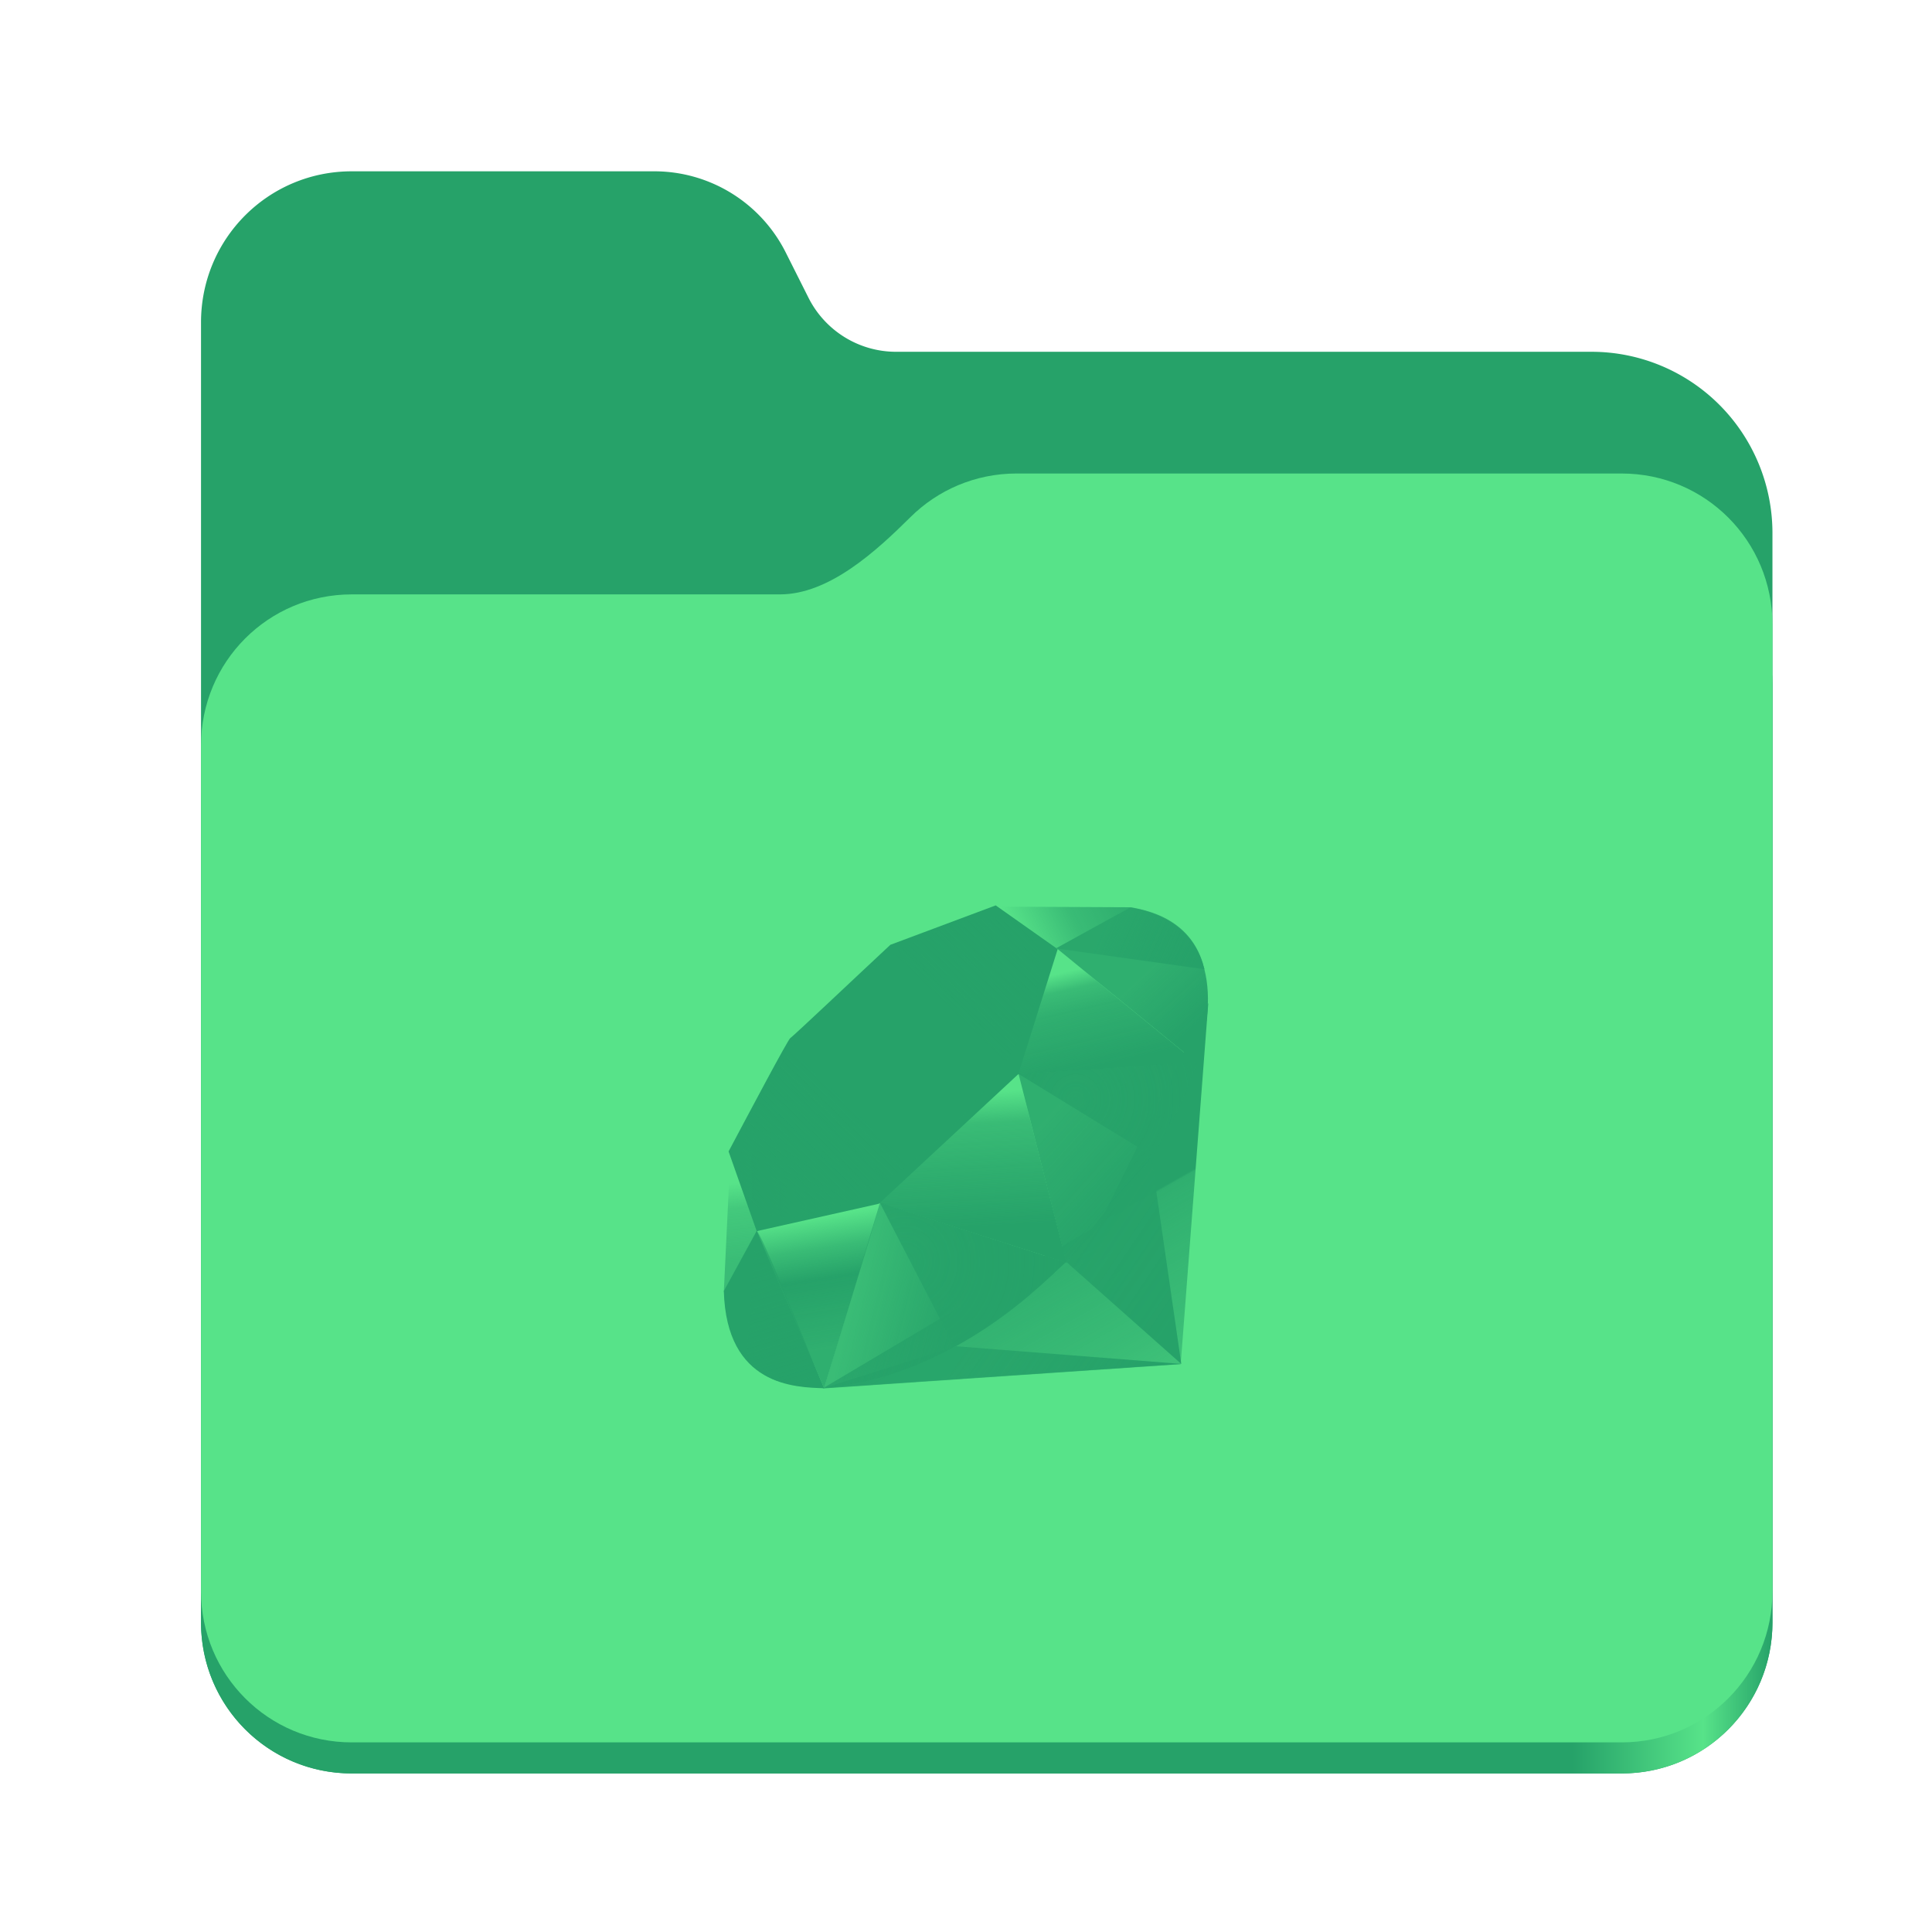 <?xml version="1.0" encoding="UTF-8" standalone="no"?>
<svg
   height="128"
   viewBox="0 0 128 128"
   width="128"
   version="1.1"
   id="svg5248"
   xmlns:xlink="http://www.w3.org/1999/xlink"
   xmlns="http://www.w3.org/2000/svg"
   xmlns:svg="http://www.w3.org/2000/svg">
  <defs
     id="defs5252">
    <linearGradient
       xlink:href="#linearGradient2023"
       id="linearGradient2025"
       x1="2689.252"
       y1="-1106.803"
       x2="2918.07"
       y2="-1106.803"
       gradientUnits="userSpaceOnUse" />
    <linearGradient
       id="linearGradient2023">
      <stop
         style="stop-color:#26a269;stop-opacity:1;"
         offset="0"
         id="stop2019" />
      <stop
         style="stop-color:#26a269;stop-opacity:1;"
         offset="0.058"
         id="stop2795" />
      <stop
         style="stop-color:#26a269;stop-opacity:1;"
         offset="0.122"
         id="stop2797" />
      <stop
         style="stop-color:#26a269;stop-opacity:1;"
         offset="0.873"
         id="stop2793" />
      <stop
         style="stop-color:#57e389;stop-opacity:1;"
         offset="0.956"
         id="stop2791" />
      <stop
         style="stop-color:#26a269;stop-opacity:1;"
         offset="1"
         id="stop2021" />
    </linearGradient>
    <linearGradient
       y2="141.753"
       x2="132.276"
       y1="215.549"
       x1="174.074"
       gradientUnits="userSpaceOnUse"
       id="linearGradient3448"
       xlink:href="#XMLID_17_-9" />
    <linearGradient
       id="XMLID_17_-9"
       gradientUnits="userSpaceOnUse"
       x1="174.074"
       y1="215.549"
       x2="132.276"
       y2="141.753">
      <stop
         offset="0"
         style="stop-color:#26a269;stop-opacity:0.4;"
         id="stop3272-4" />
      <stop
         offset="0"
         style="stop-color:#26a269;stop-opacity:0.4;"
         id="stop3274-5" />
      <stop
         offset="0.41"
         style="stop-color:#26a269;stop-opacity:0.6;"
         id="stop3276-1" />
      <stop
         offset="0.99"
         style="stop-color:#26a269;stop-opacity:0.8;"
         id="stop3278-0" />
      <stop
         offset="1"
         style="stop-color:#26a269;stop-opacity:1;"
         id="stop3280-3" />
    </linearGradient>
    <linearGradient
       id="XMLID_18_-7"
       gradientUnits="userSpaceOnUse"
       x1="194.895"
       y1="153.558"
       x2="141.028"
       y2="117.409">
      <stop
         offset="0"
         style="stop-color:#26a269;stop-opacity:1;"
         id="stop3285-8" />
      <stop
         offset="0"
         style="stop-color:#26a269;stop-opacity:1;"
         id="stop3287-8" />
      <stop
         offset="0.99"
         style="stop-color:#26a269;stop-opacity:0.9;"
         id="stop3289-6" />
      <stop
         offset="1"
         style="stop-color:#26a269;stop-opacity:0.9;"
         id="stop3291-0" />
    </linearGradient>
    <linearGradient
       id="XMLID_19_-4"
       gradientUnits="userSpaceOnUse"
       x1="151.795"
       y1="217.785"
       x2="97.93"
       y2="181.638">
      <stop
         offset="0"
         style="stop-color:#26a269;stop-opacity:1;"
         id="stop3296-6" />
      <stop
         offset="0"
         style="stop-color:#26a269;stop-opacity:1;"
         id="stop3298-7" />
      <stop
         offset="0.99"
         style="stop-color:#26a269;stop-opacity:0.8;"
         id="stop3300-6" />
      <stop
         offset="1"
         style="stop-color:#26a269;stop-opacity:0.8;"
         id="stop3302-0" />
    </linearGradient>
    <linearGradient
       id="XMLID_20_-9"
       gradientUnits="userSpaceOnUse"
       x1="38.696"
       y1="127.391"
       x2="47.047"
       y2="181.661">
      <stop
         offset="0"
         style="stop-color:#26a269;stop-opacity:0;"
         id="stop3307-7" />
      <stop
         offset="0"
         style="stop-color:#26a269;stop-opacity:0;"
         id="stop3309-5" />
      <stop
         offset="0.23"
         style="stop-color:#26a269;stop-opacity:0.6;"
         id="stop3311-9" />
      <stop
         offset="0.46"
         style="stop-color:#26a269;stop-opacity:1;"
         id="stop3313-7" />
      <stop
         offset="0.99"
         style="stop-color:#26a269;stop-opacity:0.8;"
         id="stop3315-8" />
      <stop
         offset="1"
         style="stop-color:#26a269;stop-opacity:0.8;"
         id="stop3317-5" />
    </linearGradient>
    <linearGradient
       id="XMLID_21_-3"
       gradientUnits="userSpaceOnUse"
       x1="96.133"
       y1="76.715"
       x2="99.21"
       y2="132.102">
      <stop
         offset="0"
         style="stop-color:#26a269;stop-opacity:0;"
         id="stop3322-3" />
      <stop
         offset="0"
         style="stop-color:#26a269;stop-opacity:0;"
         id="stop3324-8" />
      <stop
         offset="0.23"
         style="stop-color:#26a269;stop-opacity:0.6;"
         id="stop3326-3" />
      <stop
         offset="0.56"
         style="stop-color:#26a269;stop-opacity:0.8;"
         id="stop3328-7" />
      <stop
         offset="0.99"
         style="stop-color:#26a269;stop-opacity:1;"
         id="stop3330-9" />
      <stop
         offset="1"
         style="stop-color:#26a269;stop-opacity:1;"
         id="stop3332-3" />
    </linearGradient>
    <linearGradient
       id="XMLID_22_-7"
       gradientUnits="userSpaceOnUse"
       x1="147.103"
       y1="25.521"
       x2="156.314"
       y2="65.216">
      <stop
         offset="0"
         style="stop-color:#26a269;stop-opacity:0;"
         id="stop3337-8" />
      <stop
         offset="0"
         style="stop-color:#26a269;stop-opacity:0;"
         id="stop3339-7" />
      <stop
         offset="0.18"
         style="stop-color:#26a269;stop-opacity:0.6;"
         id="stop3341-4" />
      <stop
         offset="0.4"
         style="stop-color:#26a269;stop-opacity:0.8;"
         id="stop3343-1" />
      <stop
         offset="0.99"
         style="stop-color:#26a269;stop-opacity:1;"
         id="stop3345-9" />
      <stop
         offset="1"
         style="stop-color:#26a269;stop-opacity:1;"
         id="stop3347-0" />
    </linearGradient>
    <linearGradient
       id="XMLID_23_-9"
       gradientUnits="userSpaceOnUse"
       x1="118.976"
       y1="11.541"
       x2="158.669"
       y2="-8.305">
      <stop
         offset="0"
         style="stop-color:#26a269;stop-opacity:0;"
         id="stop3352-8" />
      <stop
         offset="0"
         style="stop-color:#26a269;stop-opacity:0;"
         id="stop3354-8" />
      <stop
         offset="0.54"
         style="stop-color:#26a269;stop-opacity:0.6;"
         id="stop3356-5" />
      <stop
         offset="0.99"
         style="stop-color:#26a269;stop-opacity:0.8;"
         id="stop3358-8" />
      <stop
         offset="1"
         style="stop-color:#26a269;stop-opacity:0.8;"
         id="stop3360-4" />
    </linearGradient>
    <linearGradient
       id="XMLID_24_-3"
       gradientUnits="userSpaceOnUse"
       x1="3.903"
       y1="113.555"
       x2="7.17"
       y2="146.263">
      <stop
         offset="0"
         style="stop-color:#26a269;stop-opacity:0;"
         id="stop3365-7" />
      <stop
         offset="0"
         style="stop-color:#26a269;stop-opacity:0;"
         id="stop3367-1" />
      <stop
         offset="0.31"
         style="stop-color:#26a269;stop-opacity:0.4;"
         id="stop3369-3" />
      <stop
         offset="0.99"
         style="stop-color:#26a269;stop-opacity:0.6;"
         id="stop3371-8" />
      <stop
         offset="1"
         style="stop-color:#26a269;stop-opacity:0.6;"
         id="stop3373-0" />
    </linearGradient>
    <linearGradient
       id="XMLID_25_-9"
       gradientUnits="userSpaceOnUse"
       x1="-18.556"
       y1="155.105"
       x2="135.015"
       y2="-2.809"
       gradientTransform="matrix(0.162,0,0,0.162,47.955,59.984)">
      <stop
         offset="0"
         style="stop-color:#26a269;stop-opacity:0.8;"
         id="stop3380-7" />
      <stop
         offset="0"
         style="stop-color:#26a269;stop-opacity:0.8;"
         id="stop3382-9" />
      <stop
         offset="0.07"
         style="stop-color:#26a269;stop-opacity:0;"
         id="stop3384-9" />
      <stop
         offset="0.17"
         style="stop-color:#26a269;stop-opacity:0;"
         id="stop3386-3" />
      <stop
         offset="0.27"
         style="stop-color:#26a269;stop-opacity:0.6;"
         id="stop3388-2" />
      <stop
         offset="0.33"
         style="stop-color:#26a269;stop-opacity:1;"
         id="stop3390-4" />
      <stop
         offset="0.46"
         style="stop-color:#26a269;stop-opacity:0.8;"
         id="stop3392-3" />
      <stop
         offset="0.72"
         style="stop-color:#26a269;stop-opacity:0.8;"
         id="stop3394-7" />
      <stop
         offset="0.99"
         style="stop-color:#26a269;stop-opacity:0.4;"
         id="stop3396-1" />
      <stop
         offset="1"
         style="stop-color:#26a269;stop-opacity:0.4;"
         id="stop3398-2" />
    </linearGradient>
    <linearGradient
       id="XMLID_26_-2"
       gradientUnits="userSpaceOnUse"
       x1="99.075"
       y1="171.033"
       x2="52.818"
       y2="159.617"
       gradientTransform="matrix(0.162,0,0,0.162,47.955,59.984)">
      <stop
         offset="0"
         style="stop-color:#26a269;stop-opacity:1;"
         id="stop3403-0" />
      <stop
         offset="0"
         style="stop-color:#26a269;stop-opacity:1;"
         id="stop3405-2" />
      <stop
         offset="0.54"
         style="stop-color:#26a269;stop-opacity:0.8;"
         id="stop3407-1" />
      <stop
         offset="0.99"
         style="stop-color:#26a269;stop-opacity:0.6;"
         id="stop3409-7" />
      <stop
         offset="1"
         style="stop-color:#26a269;stop-opacity:0.6;"
         id="stop3411-5" />
    </linearGradient>
    <linearGradient
       id="XMLID_27_-1"
       gradientUnits="userSpaceOnUse"
       x1="178.526"
       y1="115.515"
       x2="137.433"
       y2="78.684"
       gradientTransform="matrix(0.162,0,0,0.162,47.955,59.984)">
      <stop
         offset="0"
         style="stop-color:#26a269;stop-opacity:1;"
         id="stop3416-7" />
      <stop
         offset="0"
         style="stop-color:#26a269;stop-opacity:1;"
         id="stop3418-4" />
      <stop
         offset="0.99"
         style="stop-color:#26a269;stop-opacity:0.8;"
         id="stop3420-1" />
      <stop
         offset="1"
         style="stop-color:#26a269;stop-opacity:0.8;"
         id="stop3422-7" />
    </linearGradient>
    <linearGradient
       id="XMLID_28_-1"
       gradientUnits="userSpaceOnUse"
       x1="193.624"
       y1="47.937"
       x2="173.154"
       y2="26.054"
       gradientTransform="matrix(0.162,0,0,0.162,47.955,59.984)">
      <stop
         offset="0"
         style="stop-color:#26a269;stop-opacity:1;"
         id="stop3427-1" />
      <stop
         offset="0"
         style="stop-color:#26a269;stop-opacity:1;"
         id="stop3429-1" />
      <stop
         offset="0.99"
         style="stop-color:#26a269;stop-opacity:0.8;"
         id="stop3431-7" />
      <stop
         offset="1"
         style="stop-color:#26a269;stop-opacity:0.8;"
         id="stop3433-0" />
    </linearGradient>
    <radialGradient
       id="XMLID_29_-4"
       cx="143.832"
       cy="79.388"
       r="50.358"
       gradientUnits="userSpaceOnUse"
       gradientTransform="matrix(0.162,0,0,0.162,47.955,59.984)">
      <stop
         offset="0"
         style="stop-color:#26a269;stop-opacity:0.8;"
         id="stop3440-0" />
      <stop
         offset="0"
         style="stop-color:#26a269;stop-opacity:0.8;"
         id="stop3442-8" />
      <stop
         offset="0.99"
         style="stop-color:#26a269;stop-opacity:1;"
         id="stop3444-5" />
      <stop
         offset="1"
         style="stop-color:#26a269;stop-opacity:1;"
         id="stop3446-1" />
    </radialGradient>
    <radialGradient
       id="XMLID_30_-6"
       cx="74.092"
       cy="145.751"
       r="66.944"
       gradientUnits="userSpaceOnUse"
       gradientTransform="matrix(0.162,0,0,0.162,47.955,59.984)">
      <stop
         offset="0"
         style="stop-color:#26a269;stop-opacity:0.8;"
         id="stop3451-6" />
      <stop
         offset="0"
         style="stop-color:#26a269;stop-opacity:0.8;"
         id="stop3453-2" />
      <stop
         offset="0.99"
         style="stop-color:#26a269;stop-opacity:1;"
         id="stop3455-1" />
      <stop
         offset="1"
         style="stop-color:#26a269;stop-opacity:1;"
         id="stop3457-9" />
    </radialGradient>
    <linearGradient
       id="XMLID_31_-6"
       gradientUnits="userSpaceOnUse"
       x1="26.67"
       y1="197.336"
       x2="9.989"
       y2="140.742"
       gradientTransform="matrix(0.162,0,0,0.162,47.955,59.984)">
      <stop
         offset="0"
         style="stop-color:#26a269;stop-opacity:1;"
         id="stop3462-4" />
      <stop
         offset="0"
         style="stop-color:#26a269;stop-opacity:1;"
         id="stop3464-8" />
      <stop
         offset="0.43"
         style="stop-color:#26a269;stop-opacity:0.8;"
         id="stop3466-0" />
      <stop
         offset="0.99"
         style="stop-color:#26a269;stop-opacity:0.6;"
         id="stop3468-8" />
      <stop
         offset="1"
         style="stop-color:#26a269;stop-opacity:0.6;"
         id="stop3470-1" />
    </linearGradient>
    <linearGradient
       id="XMLID_32_-0"
       gradientUnits="userSpaceOnUse"
       x1="154.641"
       y1="9.798"
       x2="192.039"
       y2="26.306"
       gradientTransform="matrix(0.162,0,0,0.162,47.955,59.984)">
      <stop
         offset="0"
         style="stop-color:#26a269;stop-opacity:0.6;"
         id="stop3475-2" />
      <stop
         offset="0"
         style="stop-color:#26a269;stop-opacity:0.6;"
         id="stop3477-2" />
      <stop
         offset="0.44"
         style="stop-color:#26a269;stop-opacity:0.8;"
         id="stop3479-9" />
      <stop
         offset="0.99"
         style="stop-color:#26a269;stop-opacity:1;"
         id="stop3481-7" />
      <stop
         offset="1"
         style="stop-color:#26a269;stop-opacity:1;"
         id="stop3483-5" />
    </linearGradient>
  </defs>
  <linearGradient
     id="a"
     gradientUnits="userSpaceOnUse"
     x1="12"
     x2="116"
     y1="64"
     y2="64">
    <stop
       offset="0"
       stop-color="#3d3846"
       id="stop5214" />
    <stop
       offset="0.05"
       stop-color="#77767b"
       id="stop5216" />
    <stop
       offset="0.1"
       stop-color="#5e5c64"
       id="stop5218" />
    <stop
       offset="0.9"
       stop-color="#504e56"
       id="stop5220" />
    <stop
       offset="0.95"
       stop-color="#77767b"
       id="stop5222" />
    <stop
       offset="1"
       stop-color="#3d3846"
       id="stop5224" />
  </linearGradient>
  <linearGradient
     id="b"
     gradientUnits="userSpaceOnUse"
     x1="12"
     x2="112.041"
     y1="60"
     y2="80.988">
    <stop
       offset="0"
       stop-color="#77767b"
       id="stop5227" />
    <stop
       offset="0.384"
       stop-color="#9a9996"
       id="stop5229" />
    <stop
       offset="0.721"
       stop-color="#77767b"
       id="stop5231" />
    <stop
       offset="1"
       stop-color="#68666f"
       id="stop5233" />
  </linearGradient>
  <g
     id="g760"
     style="display:inline;stroke-width:1.264;enable-background:new"
     transform="matrix(0.455,0,0,0.456,-1210.292,616.157)">
    <path
       id="rect1135"
       style="fill:#26a269;fill-opacity:1;stroke-width:8.791;stroke-linecap:round;stop-color:#000000"
       d="m 2711.206,-1326.332 c -12.162,0 -21.954,9.791 -21.954,21.953 v 188.867 c 0,12.162 9.793,21.953 21.954,21.953 h 184.909 c 12.162,0 21.954,-9.791 21.954,-21.953 v -158.255 a 26.343,26.343 45 0 0 -26.343,-26.343 h -101.266 a 14.284,14.284 31.639 0 1 -12.758,-7.861 l -3.308,-6.57 a 21.426,21.426 31.639 0 0 -19.137,-11.791 z" />
    <path
       id="path1953"
       style="fill:url(#linearGradient2025);fill-opacity:1;stroke-width:8.791;stroke-linecap:round;stop-color:#000000"
       d="m 2808.014,-1273.645 c -6.043,0 -11.502,2.418 -15.465,6.343 -5.003,4.955 -11.848,11.22 -18.994,11.22 h -62.349 c -12.162,0 -21.954,9.791 -21.954,21.953 v 118.618 c 0,12.162 9.793,21.953 21.954,21.953 h 184.909 c 12.162,0 21.954,-9.791 21.954,-21.953 v -105.446 -13.172 -17.562 c 0,-12.162 -9.793,-21.953 -21.954,-21.953 z" />
    <path
       id="rect1586"
       style="fill:#57e389;fill-opacity:1;stroke-width:8.791;stroke-linecap:round;stop-color:#000000"
       d="m 2808.014,-1282.426 c -6.043,0 -11.502,2.418 -15.465,6.343 -5.003,4.955 -11.848,11.22 -18.994,11.22 h -62.349 c -12.162,0 -21.954,9.791 -21.954,21.953 v 122.887 c 0,12.162 9.793,21.953 21.954,21.953 h 184.909 c 12.162,0 21.954,-9.791 21.954,-21.953 v -109.715 -13.172 -17.562 c 0,-12.162 -9.793,-21.953 -21.954,-21.953 z" />
  </g>
  <polygon
     style="fill:url(#linearGradient3448);fill-rule:evenodd"
     clip-rule="evenodd"
     points="40.38,197.58 186.849,187.641 198.13,39.95 153.5,130.41 "
     id="polygon3282"
     transform="matrix(0.162,0,0,0.162,47.955,59.984)" />
  <polygon
     style="fill:url(#XMLID_18_-7);fill-rule:evenodd"
     clip-rule="evenodd"
     points="140.209,145.93 187.089,187.54 174.5,100.65 "
     id="polygon3293"
     transform="matrix(0.162,0,0,0.162,47.955,59.984)" />
  <polygon
     style="fill:url(#XMLID_19_-4);fill-rule:evenodd"
     clip-rule="evenodd"
     points="40.87,197.391 187.259,187.54 95.03,180.3 "
     id="polygon3304"
     transform="matrix(0.162,0,0,0.162,47.955,59.984)" />
  <polygon
     style="fill:url(#XMLID_20_-9);fill-rule:evenodd"
     clip-rule="evenodd"
     points="13.34,132.771 41,197.41 64.04,121.93 "
     id="polygon3319"
     transform="matrix(0.162,0,0,0.162,47.955,59.984)" />
  <polygon
     style="fill:url(#XMLID_21_-3);fill-rule:evenodd"
     clip-rule="evenodd"
     points="58.33,120.01 140.2,146.18 119,63.14 "
     id="polygon3334"
     transform="matrix(0.162,0,0,0.162,47.955,59.984)" />
  <polygon
     style="fill:url(#XMLID_22_-7);fill-rule:evenodd"
     clip-rule="evenodd"
     points="120,69.1 193.32,64.31 135.97,17.47 "
     id="polygon3349"
     transform="matrix(0.162,0,0,0.162,47.955,59.984)" />
  <polygon
     style="fill:url(#XMLID_23_-9);fill-rule:evenodd"
     clip-rule="evenodd"
     points="111.49,0.52 166.5,0.77 132.77,19.41 "
     id="polygon3362"
     transform="matrix(0.162,0,0,0.162,47.955,59.984)" />
  <polygon
     style="fill:url(#XMLID_24_-3);fill-rule:evenodd"
     clip-rule="evenodd"
     points="2.7,101.62 0,158.09 14.13,132.32 "
     id="polygon3375"
     transform="matrix(0.162,0,0,0.162,47.955,59.984)" />
  <path
     style="fill:#26a269;fill-opacity:1;fill-rule:evenodd;stroke-width:0.162"
     clip-rule="evenodd"
     d="m 48.27,76.285 1.863,5.283 8.093,-1.816 9.24,-8.587 2.608,-8.282 -4.106,-2.899 -6.98,2.612 c -2.199,2.046 -6.467,6.093 -6.621,6.169 -0.152,0.078 -2.818,5.116 -4.096,7.52 z"
     id="path3377" />
  <path
     style="fill:url(#XMLID_25_-9);fill-rule:evenodd;stroke-width:0.162"
     clip-rule="evenodd"
     d="m 54.81,66.794 c 4.766,-4.726 10.911,-7.518 13.269,-5.139 2.357,2.379 -0.143,8.161 -4.909,12.886 -4.766,4.724 -10.835,7.67 -13.192,5.291 -2.358,-2.378 0.065,-8.313 4.831,-13.038 z"
     id="path3400" />
  <path
     style="fill:url(#XMLID_26_-2);fill-rule:evenodd;stroke-width:0.162"
     clip-rule="evenodd"
     d="m 54.596,91.952 3.702,-12.264 12.296,3.95 c -4.446,4.169 -9.39,7.693 -15.998,8.313 z"
     id="path3413" />
  <path
     style="fill:url(#XMLID_27_-1);fill-rule:evenodd;stroke-width:0.162"
     clip-rule="evenodd"
     d="m 67.481,71.141 3.157,12.503 c 3.714,-3.905 7.047,-8.103 8.679,-13.295 z"
     id="path3424" />
  <path
     style="fill:url(#XMLID_28_-1);fill-rule:evenodd;stroke-width:0.162"
     clip-rule="evenodd"
     d="M 79.285,70.413 C 80.548,66.6 80.84,61.131 74.883,60.115 l -4.888,2.7 z"
     id="path3435" />
  <path
     style="fill:#26a269;fill-opacity:1;fill-rule:evenodd;stroke-width:0.162"
     clip-rule="evenodd"
     d="m 47.955,85.533 c 0.175,6.292 4.715,6.386 6.648,6.441 L 50.137,81.542 Z"
     id="path3437" />
  <path
     style="fill:url(#XMLID_29_-4);fill-rule:evenodd;stroke-width:0.162"
     clip-rule="evenodd"
     d="m 67.499,71.161 c 2.854,1.754 8.605,5.277 8.722,5.341 0.181,0.102 2.48,-3.876 3.001,-6.124 z"
     id="path3448" />
  <path
     style="fill:url(#XMLID_30_-6);fill-rule:evenodd;stroke-width:0.162"
     clip-rule="evenodd"
     d="m 58.293,79.688 4.949,9.549 c 2.927,-1.587 5.218,-3.521 7.317,-5.592 z"
     id="path3459" />
  <path
     style="fill:url(#XMLID_31_-6);fill-rule:evenodd;stroke-width:0.162"
     clip-rule="evenodd"
     d="m 50.118,81.555 -0.701,8.351 c 1.323,1.807 3.144,1.965 5.053,1.824 -1.382,-3.438 -4.141,-10.314 -4.352,-10.174 z"
     id="path3472" />
  <path
     style="fill:url(#XMLID_32_-0);fill-rule:evenodd;stroke-width:0.162"
     clip-rule="evenodd"
     d="m 69.966,62.836 9.833,1.38 c -0.525,-2.224 -2.136,-3.659 -4.883,-4.107 z"
     id="path3485" />
</svg>
